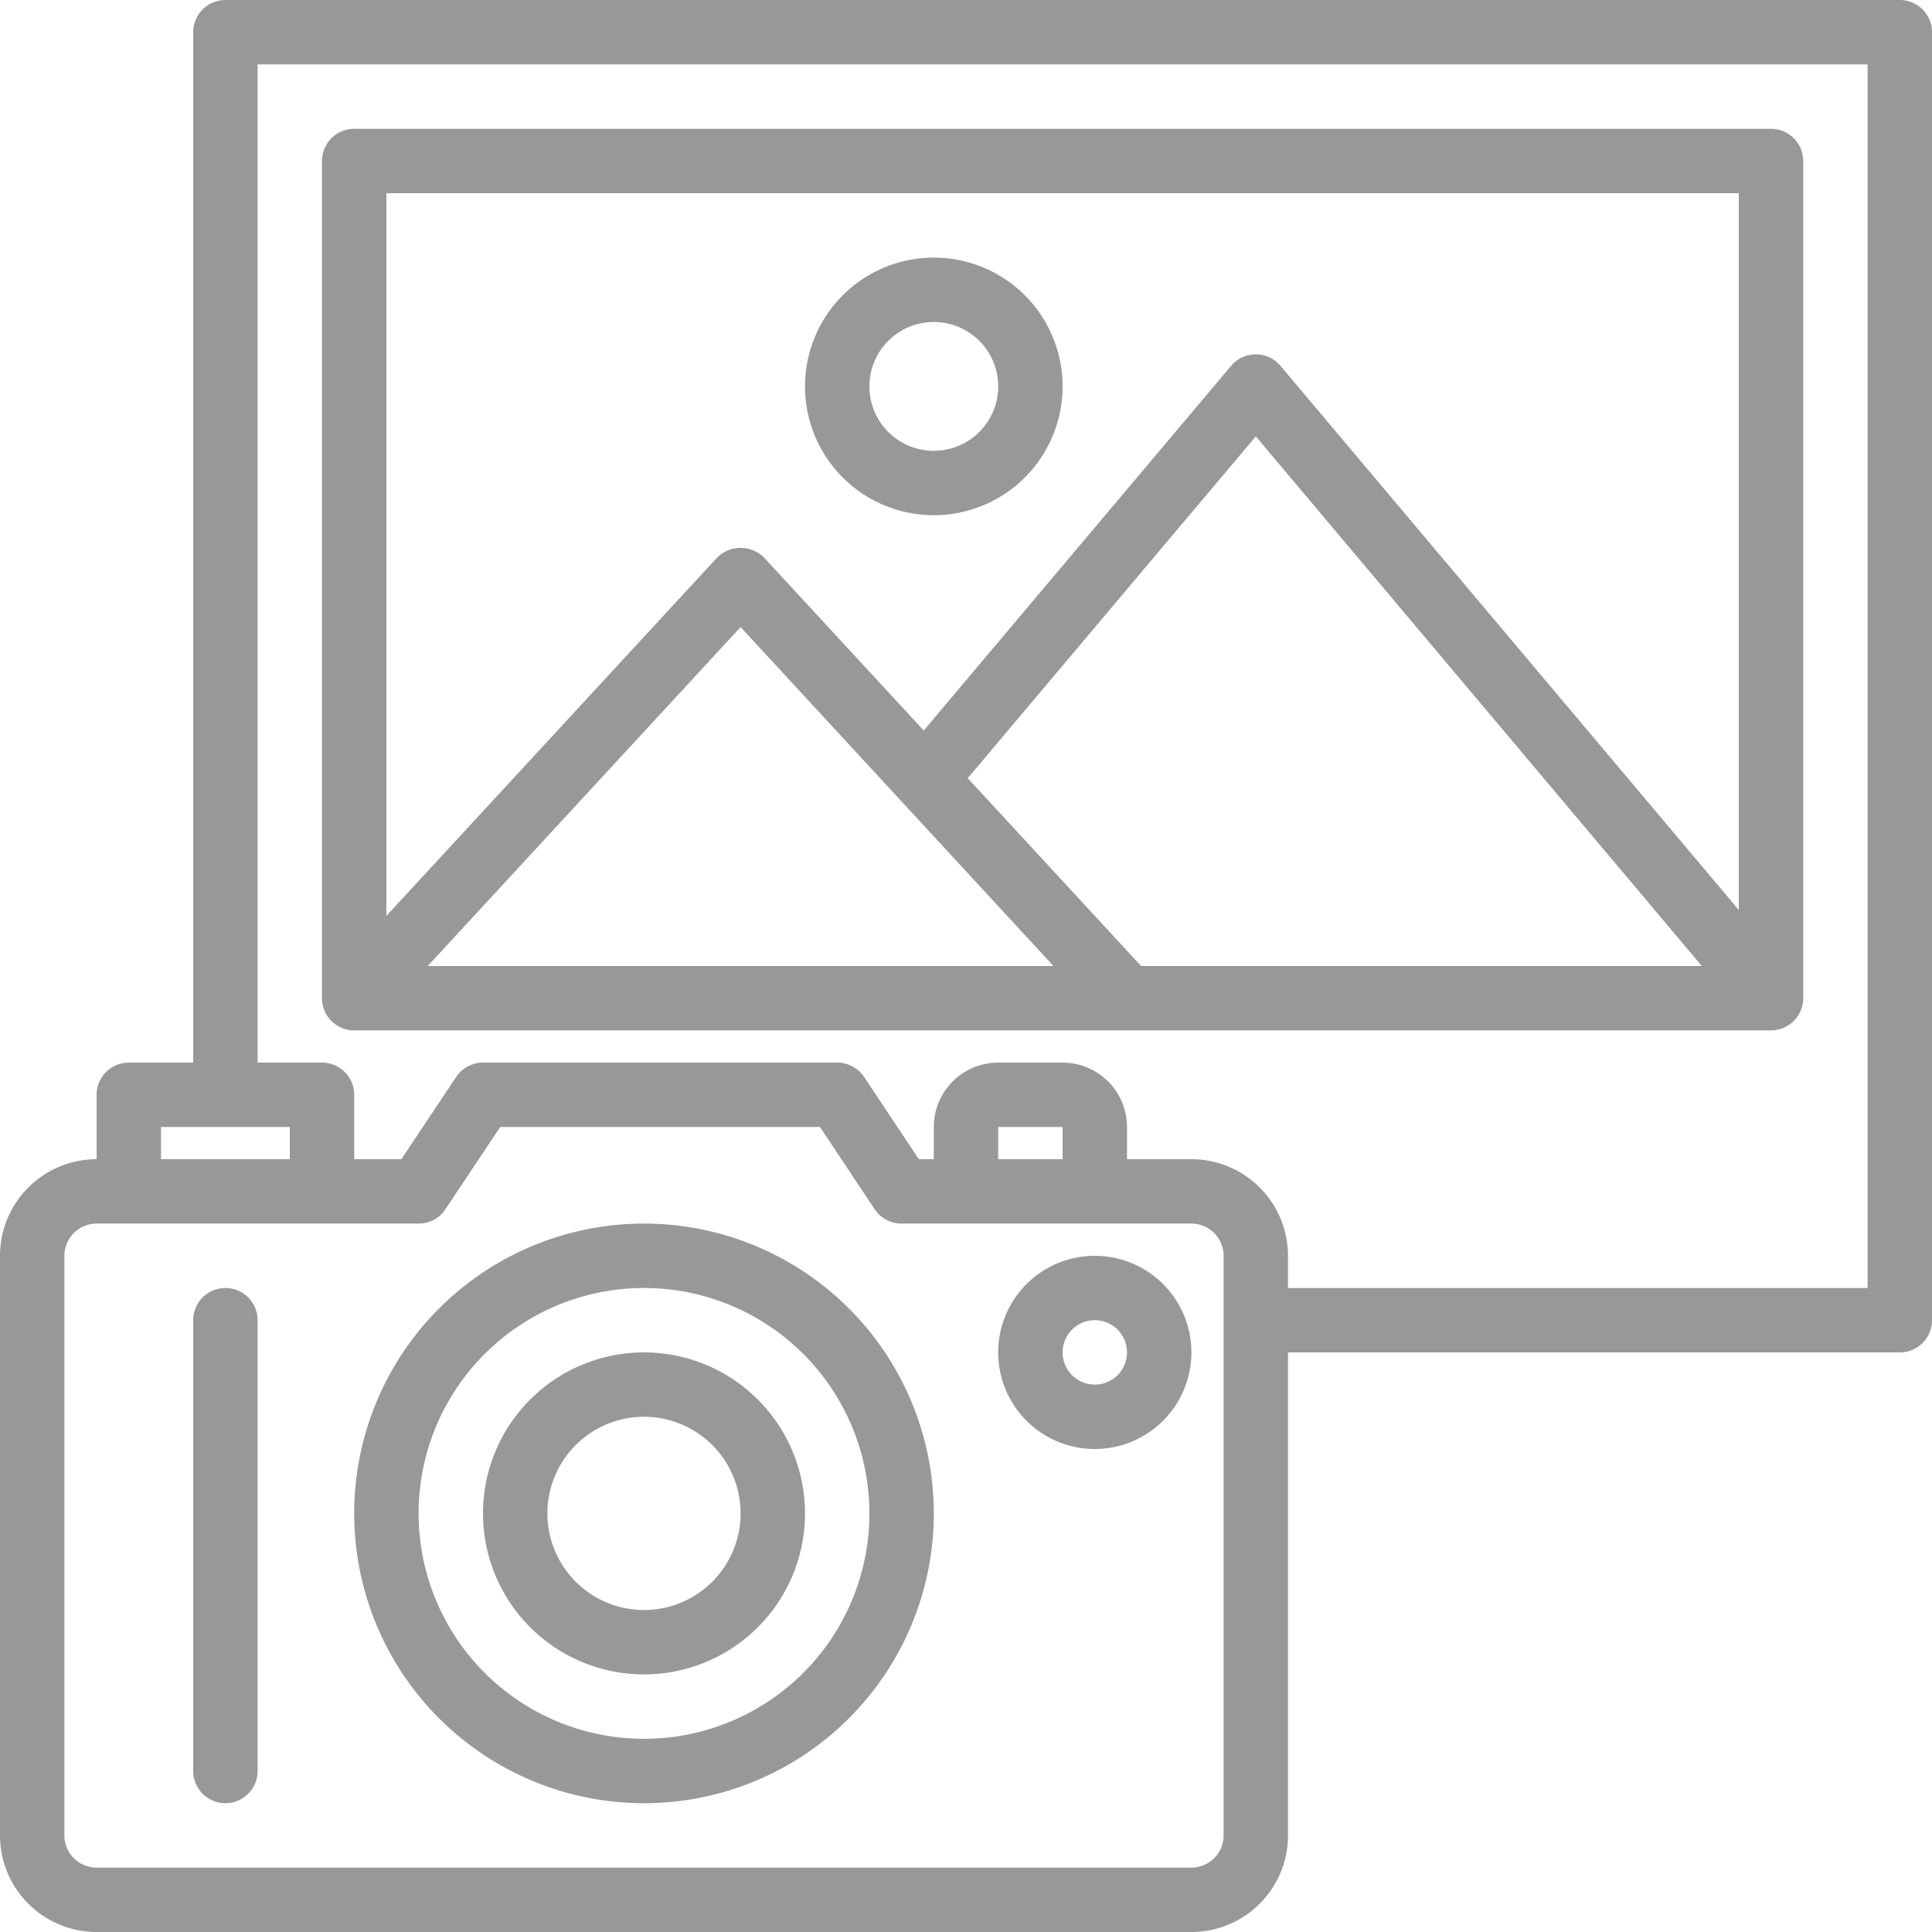 <svg xmlns="http://www.w3.org/2000/svg"  width="60" height="60" viewBox="0 0 60 60">
  <g id="Photography" transform="translate(-2 -2)">
    <path id="Path_77" data-name="Path 77" d="M36,41a3,3,0,1,0,3,3A3,3,0,0,0,36,41Zm0,4a1,1,0,1,1,1-1A1,1,0,0,1,36,45Z" fill="#989898"/>
    <path id="Path_78" data-name="Path 78" d="M9,42a1,1,0,0,0-1,1V57a1,1,0,0,0,2,0V43A1,1,0,0,0,9,42Z" fill="#989898"/>
    <path id="Path_79" data-name="Path 79" d="M61,2H9A1,1,0,0,0,8,3V35H6a1,1,0,0,0-1,1v2a3,3,0,0,0-3,3V59a3,3,0,0,0,3,3H39a3,3,0,0,0,3-3V44H61a1,1,0,0,0,1-1V3A1,1,0,0,0,61,2ZM7,37h4v1H7ZM40,59a1,1,0,0,1-1,1H5a1,1,0,0,1-1-1V41a1,1,0,0,1,1-1H15a1,1,0,0,0,.832-.445L17.535,37h9.93l1.7,2.555A1,1,0,0,0,30,40h9a1,1,0,0,1,1,1ZM35,38H33V37h2Zm25,4H42V41a3,3,0,0,0-3-3H37V37a2,2,0,0,0-2-2H33a2,2,0,0,0-2,2v1h-.465l-1.7-2.555A1,1,0,0,0,28,35H17a1,1,0,0,0-.832.445L14.465,38H13V36a1,1,0,0,0-1-1H10V4H60Z" fill="#989898"/>
    <path id="Path_80" data-name="Path 80" d="M22,40a9,9,0,1,0,9,9,9,9,0,0,0-9-9Zm0,16a7,7,0,1,1,7-7,7,7,0,0,1-7,7Z" fill="#989898"/>
    <path id="Path_81" data-name="Path 81" d="M22,44a5,5,0,1,0,5,5A5,5,0,0,0,22,44Zm0,8a3,3,0,1,1,3-3A3,3,0,0,1,22,52Z" fill="#989898"/>
    <path id="Path_82" data-name="Path 82" d="M13,34H57a1,1,0,0,0,1-1V7a1,1,0,0,0-1-1H13a1,1,0,0,0-1,1V33A1,1,0,0,0,13,34Zm24.437-2-5.383-5.832L41,15.552,54.851,32Zm-2.721,0H15.284L25,21.474ZM56,8V30.26L41.765,13.36a1,1,0,0,0-1.53,0L30.687,24.687l-4.953-5.365a1.03,1.03,0,0,0-1.468,0L14,30.443V8Z" fill="#989898"/>
    <path id="Path_83" data-name="Path 83" d="M31,18a4,4,0,1,0-4-4A4,4,0,0,0,31,18Zm0-6a2,2,0,1,1-2,2A2,2,0,0,1,31,12Z" fill="#989898"/>
  </g>
</svg>
